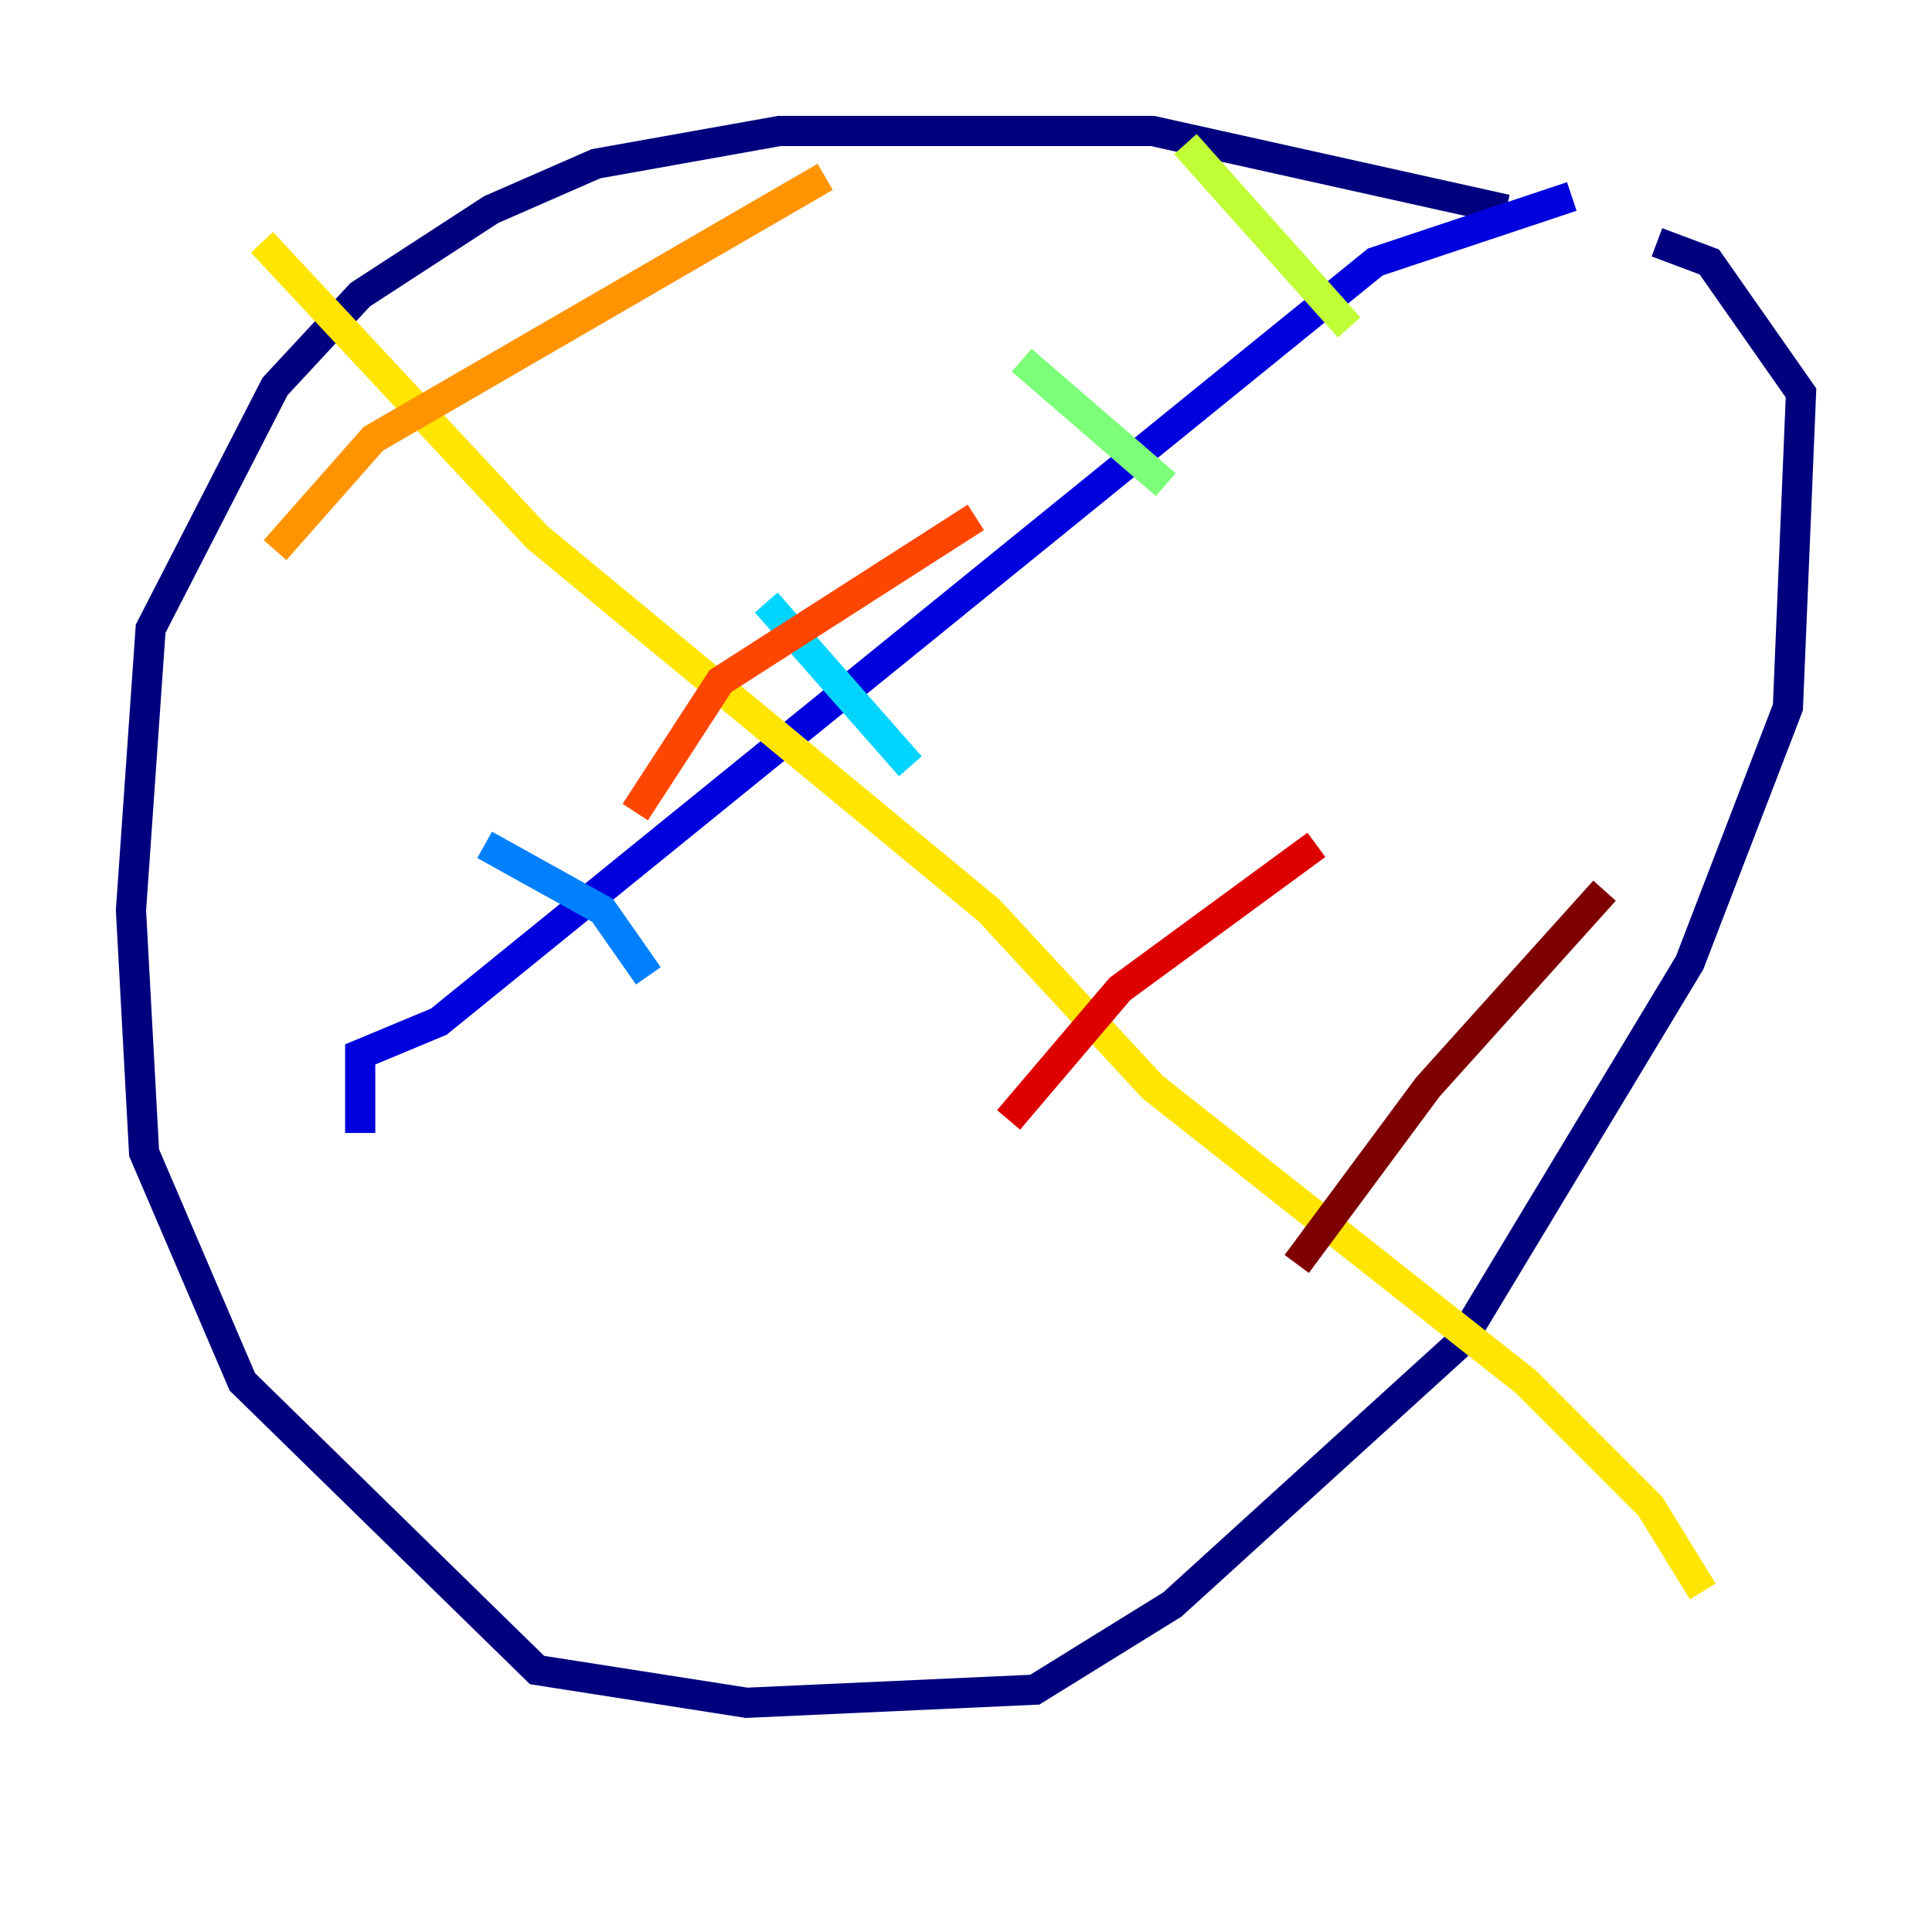<?xml version="1.0" encoding="utf-8" ?>
<svg baseProfile="tiny" height="128" version="1.2" viewBox="0,0,128,128" width="128" xmlns="http://www.w3.org/2000/svg" xmlns:ev="http://www.w3.org/2001/xml-events" xmlns:xlink="http://www.w3.org/1999/xlink"><defs /><polyline fill="none" points="99.797,13.885 76.366,8.678 51.634,8.678 39.485,10.848 32.542,13.885 23.864,19.525 18.224,25.6 9.98,41.654 8.678,60.312 9.546,76.366 16.054,91.552 35.58,110.644 49.464,112.814 68.556,111.946 77.668,106.305 96.759,88.949 111.946,63.783 118.454,46.861 119.322,26.034 113.248,17.356 109.776,16.054" stroke="#00007f" stroke-width="2" /><polyline fill="none" points="104.136,13.017 91.119,17.356 29.071,67.688 23.864,69.858 23.864,75.064" stroke="#0000de" stroke-width="2" /><polyline fill="none" points="21.695,60.312 21.695,60.312" stroke="#0028ff" stroke-width="2" /><polyline fill="none" points="32.108,55.973 39.919,60.312 42.956,64.651" stroke="#0080ff" stroke-width="2" /><polyline fill="none" points="50.766,39.919 60.312,50.766" stroke="#00d4ff" stroke-width="2" /><polyline fill="none" points="73.329,17.356 73.329,17.356" stroke="#36ffc0" stroke-width="2" /><polyline fill="none" points="67.688,23.864 77.234,32.108" stroke="#7cff79" stroke-width="2" /><polyline fill="none" points="78.536,9.546 89.383,21.695" stroke="#c0ff36" stroke-width="2" /><polyline fill="none" points="17.356,16.054 35.58,35.58 65.519,60.312 76.366,72.027 101.098,91.552 109.342,99.797 112.814,105.437" stroke="#ffe500" stroke-width="2" /><polyline fill="none" points="18.224,36.447 24.732,29.071 54.671,11.715" stroke="#ff9400" stroke-width="2" /><polyline fill="none" points="42.088,53.803 47.729,45.125 64.651,34.278" stroke="#ff4600" stroke-width="2" /><polyline fill="none" points="66.82,74.197 74.197,65.519 87.214,55.973" stroke="#de0000" stroke-width="2" /><polyline fill="none" points="85.912,83.742 94.59,72.027 106.305,59.01" stroke="#7f0000" stroke-width="2" /></svg>
